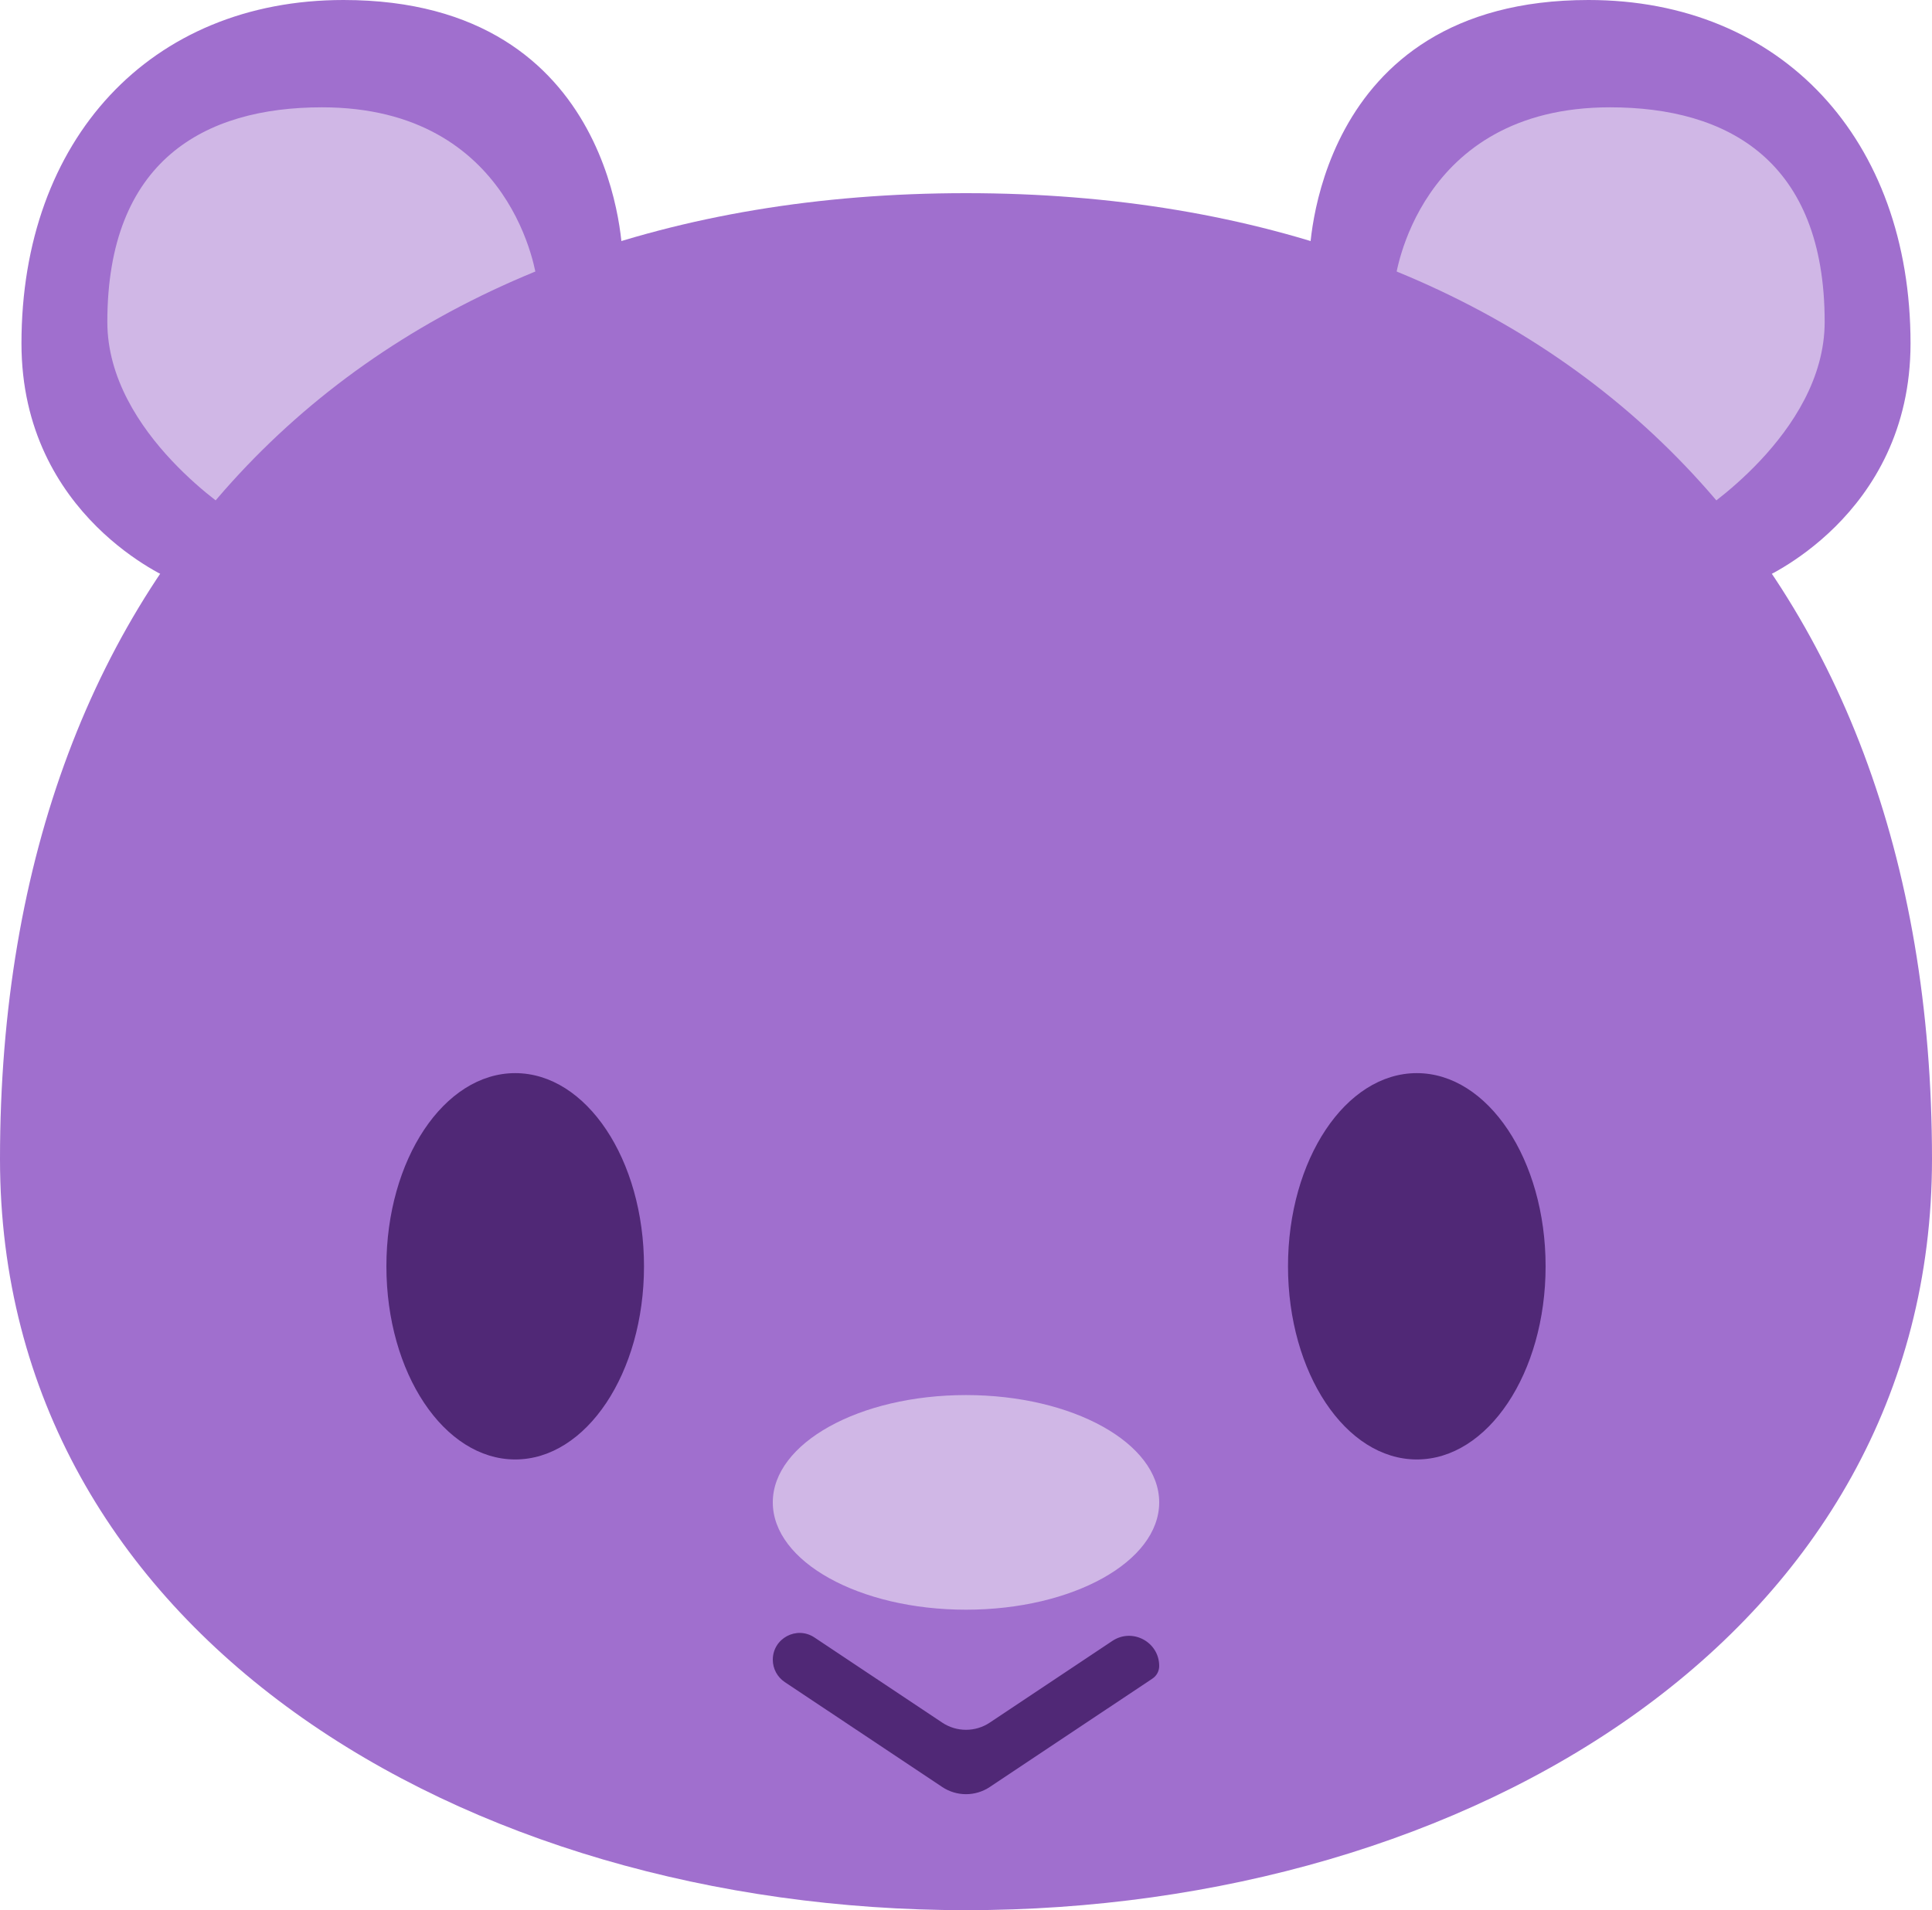 <svg width="90" height="89" viewBox="0 0 90 89" fill="none" xmlns="http://www.w3.org/2000/svg">
<path d="M82 27C82 27 89 24.092 89 16C89 6.5 83 0 74 0C61.091 0 61 12 61 12L82 27Z" fill="#A06FCE"/>
<path d="M85 15C85 20.224 79 24 79 24L65 13C65 13 65.999 5 75 5C80.5 5 85 7.5 85 15Z" fill="#D0B7E6"/>
<path d="M8 27C8 27 1 24.092 1 16C1 6.5 7 0 16 0C28.909 0 29 12 29 12L8 27Z" fill="#A06FCE"/>
<path d="M5 15C5 20.224 11 24 11 24L25 13C25 13 24.001 5 15 5C9.5 5 5 7.5 5 15Z" fill="#D0B7E6"/>
<path d="M90 54C90 76.091 68.405 89 45 89C21.595 89 0 76.091 0 54C0 25.909 17.595 9 45 9C72.405 9 90 25.909 90 54Z" fill="#A06FCE"/>
<ellipse cx="45" cy="70" rx="9" ry="5" fill="#D0B7E6"/>
<path d="M36 77.332C36 76.335 37.111 75.741 37.94 76.294L43.891 80.26C44.562 80.708 45.438 80.708 46.109 80.26L51.816 76.456C52.75 75.833 54 76.502 54 77.624V77.624C54 77.859 53.883 78.078 53.687 78.209L46.109 83.26C45.438 83.708 44.562 83.708 43.891 83.26L36.556 78.371C36.209 78.139 36 77.749 36 77.332V77.332Z" fill="#502876"/>
<path d="M30 59C30 63.971 27.314 68 24 68C20.686 68 18 63.971 18 59C18 54.029 20.686 50 24 50C27.314 50 30 54.029 30 59Z" fill="#502876"/>
<path d="M72 59C72 63.971 69.314 68 66 68C62.686 68 60 63.971 60 59C60 54.029 62.686 50 66 50C69.314 50 72 54.029 72 59Z" fill="#502876"/>
</svg>
